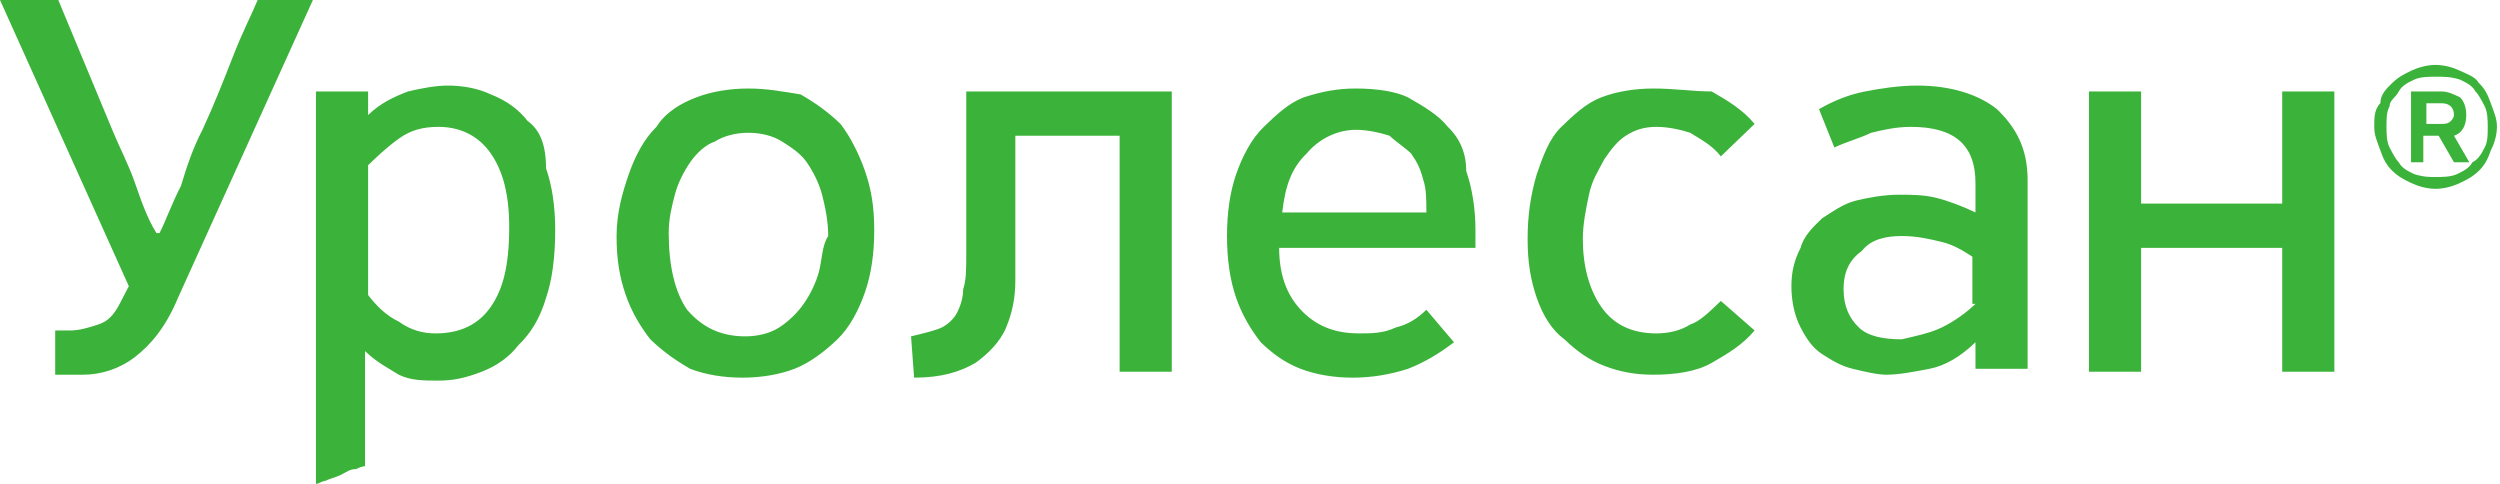 <svg width="155" height="30" viewBox="0 0 155 30" fill="none" xmlns="http://www.w3.org/2000/svg">
<path d="M14.454 3.476C13.883 4.939 13.313 6.402 12.552 8.049C11.982 9.146 11.601 10.244 11.221 11.524C10.65 12.622 10.27 13.72 9.89 14.451H9.699C9.129 13.537 8.748 12.439 8.368 11.341C7.988 10.244 7.417 9.146 7.037 8.232L3.614 0H0L7.988 17.744L7.417 18.841C7.037 19.573 6.656 19.939 6.086 20.122C5.515 20.305 4.945 20.488 4.374 20.488H3.423V23.232H5.135C6.276 23.232 7.417 22.866 8.368 22.134C9.319 21.402 10.27 20.305 11.031 18.476L19.399 0H15.976C15.595 0.915 15.024 2.012 14.454 3.476ZM32.712 7.5C32.141 6.768 31.38 6.22 30.429 5.854C29.669 5.488 28.718 5.305 27.767 5.305C27.006 5.305 26.055 5.488 25.294 5.671C24.344 6.037 23.583 6.402 22.822 7.134V5.671H19.589V30C19.779 30 19.969 29.817 20.16 29.817C20.54 29.634 20.73 29.634 21.11 29.451C21.491 29.268 21.681 29.085 22.061 29.085C22.442 28.902 22.632 28.902 22.632 28.902V21.768C23.393 22.5 24.153 22.866 24.724 23.232C25.485 23.598 26.245 23.598 27.196 23.598C28.147 23.598 28.908 23.415 29.859 23.049C30.81 22.683 31.571 22.134 32.141 21.402C32.902 20.671 33.472 19.756 33.853 18.476C34.233 17.378 34.423 15.915 34.423 14.268C34.423 12.805 34.233 11.524 33.853 10.427C33.853 8.963 33.472 8.049 32.712 7.5ZM30.429 19.024C29.669 20.122 28.528 20.671 27.006 20.671C26.245 20.671 25.485 20.488 24.724 19.939C23.963 19.573 23.393 19.024 22.822 18.293V10.244C23.393 9.695 23.963 9.146 24.724 8.598C25.485 8.049 26.245 7.866 27.196 7.866C28.528 7.866 29.669 8.415 30.429 9.512C31.19 10.61 31.571 12.073 31.571 14.085C31.571 16.463 31.19 17.927 30.429 19.024ZM52.11 7.683C51.35 6.951 50.589 6.402 49.638 5.854C48.497 5.671 47.546 5.488 46.405 5.488C45.264 5.488 44.123 5.671 43.172 6.037C42.221 6.402 41.27 6.951 40.699 7.866C39.939 8.598 39.368 9.695 38.988 10.793C38.607 11.89 38.227 13.171 38.227 14.634C38.227 16.098 38.417 17.195 38.797 18.293C39.178 19.39 39.748 20.305 40.319 21.037C41.08 21.768 41.84 22.317 42.791 22.866C43.742 23.232 44.883 23.415 46.025 23.415C47.166 23.415 48.307 23.232 49.258 22.866C50.209 22.5 51.16 21.768 51.92 21.037C52.681 20.305 53.252 19.207 53.632 18.11C54.012 17.012 54.203 15.732 54.203 14.268C54.203 12.805 54.012 11.707 53.632 10.61C53.252 9.512 52.681 8.415 52.11 7.683ZM50.779 16.829C50.589 17.561 50.209 18.293 49.828 18.841C49.448 19.39 48.877 19.939 48.307 20.305C47.736 20.671 46.975 20.854 46.215 20.854C44.693 20.854 43.552 20.305 42.601 19.207C41.84 18.11 41.46 16.463 41.46 14.451C41.46 13.537 41.65 12.805 41.84 12.073C42.031 11.341 42.411 10.61 42.791 10.061C43.172 9.512 43.742 8.963 44.313 8.78C44.883 8.415 45.644 8.232 46.405 8.232C47.166 8.232 47.926 8.415 48.497 8.78C49.068 9.146 49.638 9.512 50.018 10.061C50.399 10.61 50.779 11.341 50.969 12.073C51.16 12.805 51.35 13.72 51.35 14.634C50.969 15.183 50.969 16.098 50.779 16.829ZM59.908 15.732C59.908 16.646 59.908 17.378 59.718 17.927C59.718 18.476 59.528 19.024 59.337 19.39C59.147 19.756 58.767 20.122 58.386 20.305C58.006 20.488 57.245 20.671 56.485 20.854L56.675 23.415C58.386 23.415 59.528 23.049 60.478 22.5C61.239 21.951 62 21.22 62.38 20.305C62.761 19.39 62.951 18.476 62.951 17.378C62.951 16.28 62.951 15.183 62.951 14.268V8.415H69.417V23.049H72.65V5.671H59.908V15.732ZM89.767 7.866C89.196 7.134 88.245 6.585 87.294 6.037C86.534 5.671 85.393 5.488 84.061 5.488C82.92 5.488 81.969 5.671 80.828 6.037C79.877 6.402 79.117 7.134 78.356 7.866C77.595 8.598 77.025 9.695 76.644 10.793C76.264 11.89 76.074 13.171 76.074 14.634C76.074 16.098 76.264 17.378 76.644 18.476C77.025 19.573 77.595 20.488 78.166 21.22C78.926 21.951 79.687 22.5 80.638 22.866C81.589 23.232 82.73 23.415 83.871 23.415C85.012 23.415 86.153 23.232 87.294 22.866C88.245 22.5 89.196 21.951 90.147 21.22L88.436 19.207C87.865 19.756 87.294 20.122 86.534 20.305C85.773 20.671 85.012 20.671 84.251 20.671C82.92 20.671 81.779 20.305 80.828 19.39C79.877 18.476 79.307 17.195 79.307 15.366H91.478V14.268C91.478 12.988 91.288 11.707 90.908 10.61C90.908 9.512 90.528 8.598 89.767 7.866ZM79.497 13.171C79.687 11.524 80.067 10.427 81.018 9.512C81.779 8.598 82.92 8.049 84.061 8.049C84.822 8.049 85.583 8.232 86.153 8.415C86.534 8.78 87.104 9.146 87.485 9.512C87.865 10.061 88.055 10.427 88.245 11.159C88.436 11.707 88.436 12.439 88.436 13.171H79.497ZM104.791 20.122C104.221 20.488 103.46 20.671 102.699 20.671C101.178 20.671 100.037 20.122 99.276 19.024C98.515 17.927 98.135 16.463 98.135 14.817C98.135 13.902 98.325 12.988 98.515 12.073C98.706 11.159 99.086 10.61 99.466 9.878C99.847 9.329 100.227 8.78 100.798 8.415C101.368 8.049 101.939 7.866 102.699 7.866C103.46 7.866 104.221 8.049 104.791 8.232C105.362 8.598 106.123 8.963 106.693 9.695L108.785 7.683C108.025 6.768 107.074 6.22 106.123 5.671C104.982 5.671 103.84 5.488 102.509 5.488C101.368 5.488 100.227 5.671 99.276 6.037C98.325 6.402 97.564 7.134 96.804 7.866C96.043 8.598 95.663 9.695 95.282 10.793C94.902 12.073 94.712 13.354 94.712 14.817C94.712 16.28 94.902 17.378 95.282 18.476C95.663 19.573 96.233 20.488 96.994 21.037C97.755 21.768 98.515 22.317 99.466 22.683C100.417 23.049 101.368 23.232 102.509 23.232C103.84 23.232 105.172 23.049 106.123 22.5C107.074 21.951 108.025 21.402 108.785 20.488L106.693 18.659C105.933 19.39 105.362 19.939 104.791 20.122ZM123.81 6.768C122.669 5.854 120.957 5.305 118.865 5.305C117.724 5.305 116.583 5.488 115.632 5.671C114.681 5.854 113.73 6.22 112.779 6.768L113.73 9.146C114.491 8.78 115.252 8.598 116.012 8.232C116.773 8.049 117.534 7.866 118.485 7.866C121.147 7.866 122.479 8.963 122.479 11.341V13.171C121.718 12.805 120.767 12.439 120.006 12.256C119.245 12.073 118.485 12.073 117.724 12.073C116.773 12.073 115.822 12.256 115.061 12.439C114.301 12.622 113.54 13.171 112.969 13.537C112.399 14.085 111.828 14.634 111.638 15.366C111.258 16.098 111.067 16.829 111.067 17.744C111.067 18.659 111.258 19.573 111.638 20.305C112.018 21.037 112.399 21.585 112.969 21.951C113.54 22.317 114.11 22.683 114.871 22.866C115.632 23.049 116.393 23.232 116.963 23.232C117.724 23.232 118.675 23.049 119.626 22.866C120.577 22.683 121.528 22.134 122.479 21.22V22.866H125.712V11.159C125.712 9.146 124.951 7.866 123.81 6.768ZM122.479 18.841C121.908 19.39 121.147 19.939 120.386 20.305C119.626 20.671 118.675 20.854 117.914 21.037C116.773 21.037 115.822 20.854 115.252 20.305C114.681 19.756 114.301 19.024 114.301 17.927C114.301 16.829 114.681 16.098 115.442 15.549C116.012 14.817 116.963 14.634 117.914 14.634C118.865 14.634 119.626 14.817 120.386 15C121.147 15.183 121.718 15.549 122.288 15.915V18.841H122.479ZM141.497 5.671V12.622H132.748V5.671H129.515V23.049H132.748V15.366H141.497V23.049H144.73V5.671H141.497Z" fill="#3BB239"/>
<path d="M151.006 11.707C150.436 11.707 149.865 11.524 149.485 11.341C149.104 11.159 148.724 10.976 148.344 10.61C147.963 10.244 147.773 9.878 147.583 9.329C147.393 8.781 147.203 8.415 147.203 7.866C147.203 7.317 147.203 6.768 147.583 6.402C147.583 5.854 147.963 5.488 148.344 5.122C148.724 4.756 149.104 4.573 149.485 4.39C149.865 4.207 150.436 4.024 151.006 4.024C151.577 4.024 152.147 4.207 152.528 4.39C152.908 4.573 153.479 4.756 153.669 5.122C154.049 5.488 154.239 5.854 154.43 6.402C154.62 6.951 154.81 7.317 154.81 7.866C154.81 8.415 154.62 8.963 154.43 9.329C154.239 9.878 154.049 10.244 153.669 10.61C153.289 10.976 152.908 11.159 152.528 11.341C152.147 11.524 151.577 11.707 151.006 11.707ZM151.006 4.756C150.626 4.756 150.055 4.756 149.675 4.939C149.295 5.122 148.914 5.305 148.724 5.671C148.534 6.037 148.154 6.22 148.154 6.585C147.963 6.951 147.963 7.317 147.963 7.866C147.963 8.232 147.963 8.781 148.154 9.146C148.344 9.512 148.534 9.878 148.724 10.061C148.914 10.427 149.295 10.61 149.675 10.793C150.246 10.976 150.626 10.976 151.006 10.976C151.387 10.976 151.957 10.976 152.338 10.793C152.718 10.61 153.098 10.427 153.289 10.061C153.669 9.878 153.859 9.512 154.049 9.146C154.239 8.781 154.239 8.415 154.239 7.866C154.239 7.5 154.239 6.951 154.049 6.585C153.859 6.22 153.669 5.854 153.479 5.671C153.289 5.305 152.908 5.122 152.528 4.939C151.957 4.756 151.577 4.756 151.006 4.756ZM151.197 8.415H150.246V10.061H149.485V5.671H151.387C151.767 5.671 152.147 5.854 152.528 6.037C152.718 6.22 152.908 6.585 152.908 7.134C152.908 7.683 152.718 8.232 152.147 8.415L153.098 10.061H152.147L151.197 8.415ZM150.436 6.402V7.683H151.387C151.577 7.683 151.767 7.683 151.957 7.5C151.957 7.5 152.147 7.317 152.147 7.134C152.147 6.768 151.957 6.402 151.387 6.402H150.436Z" fill="#3BB239"/>
</svg>
